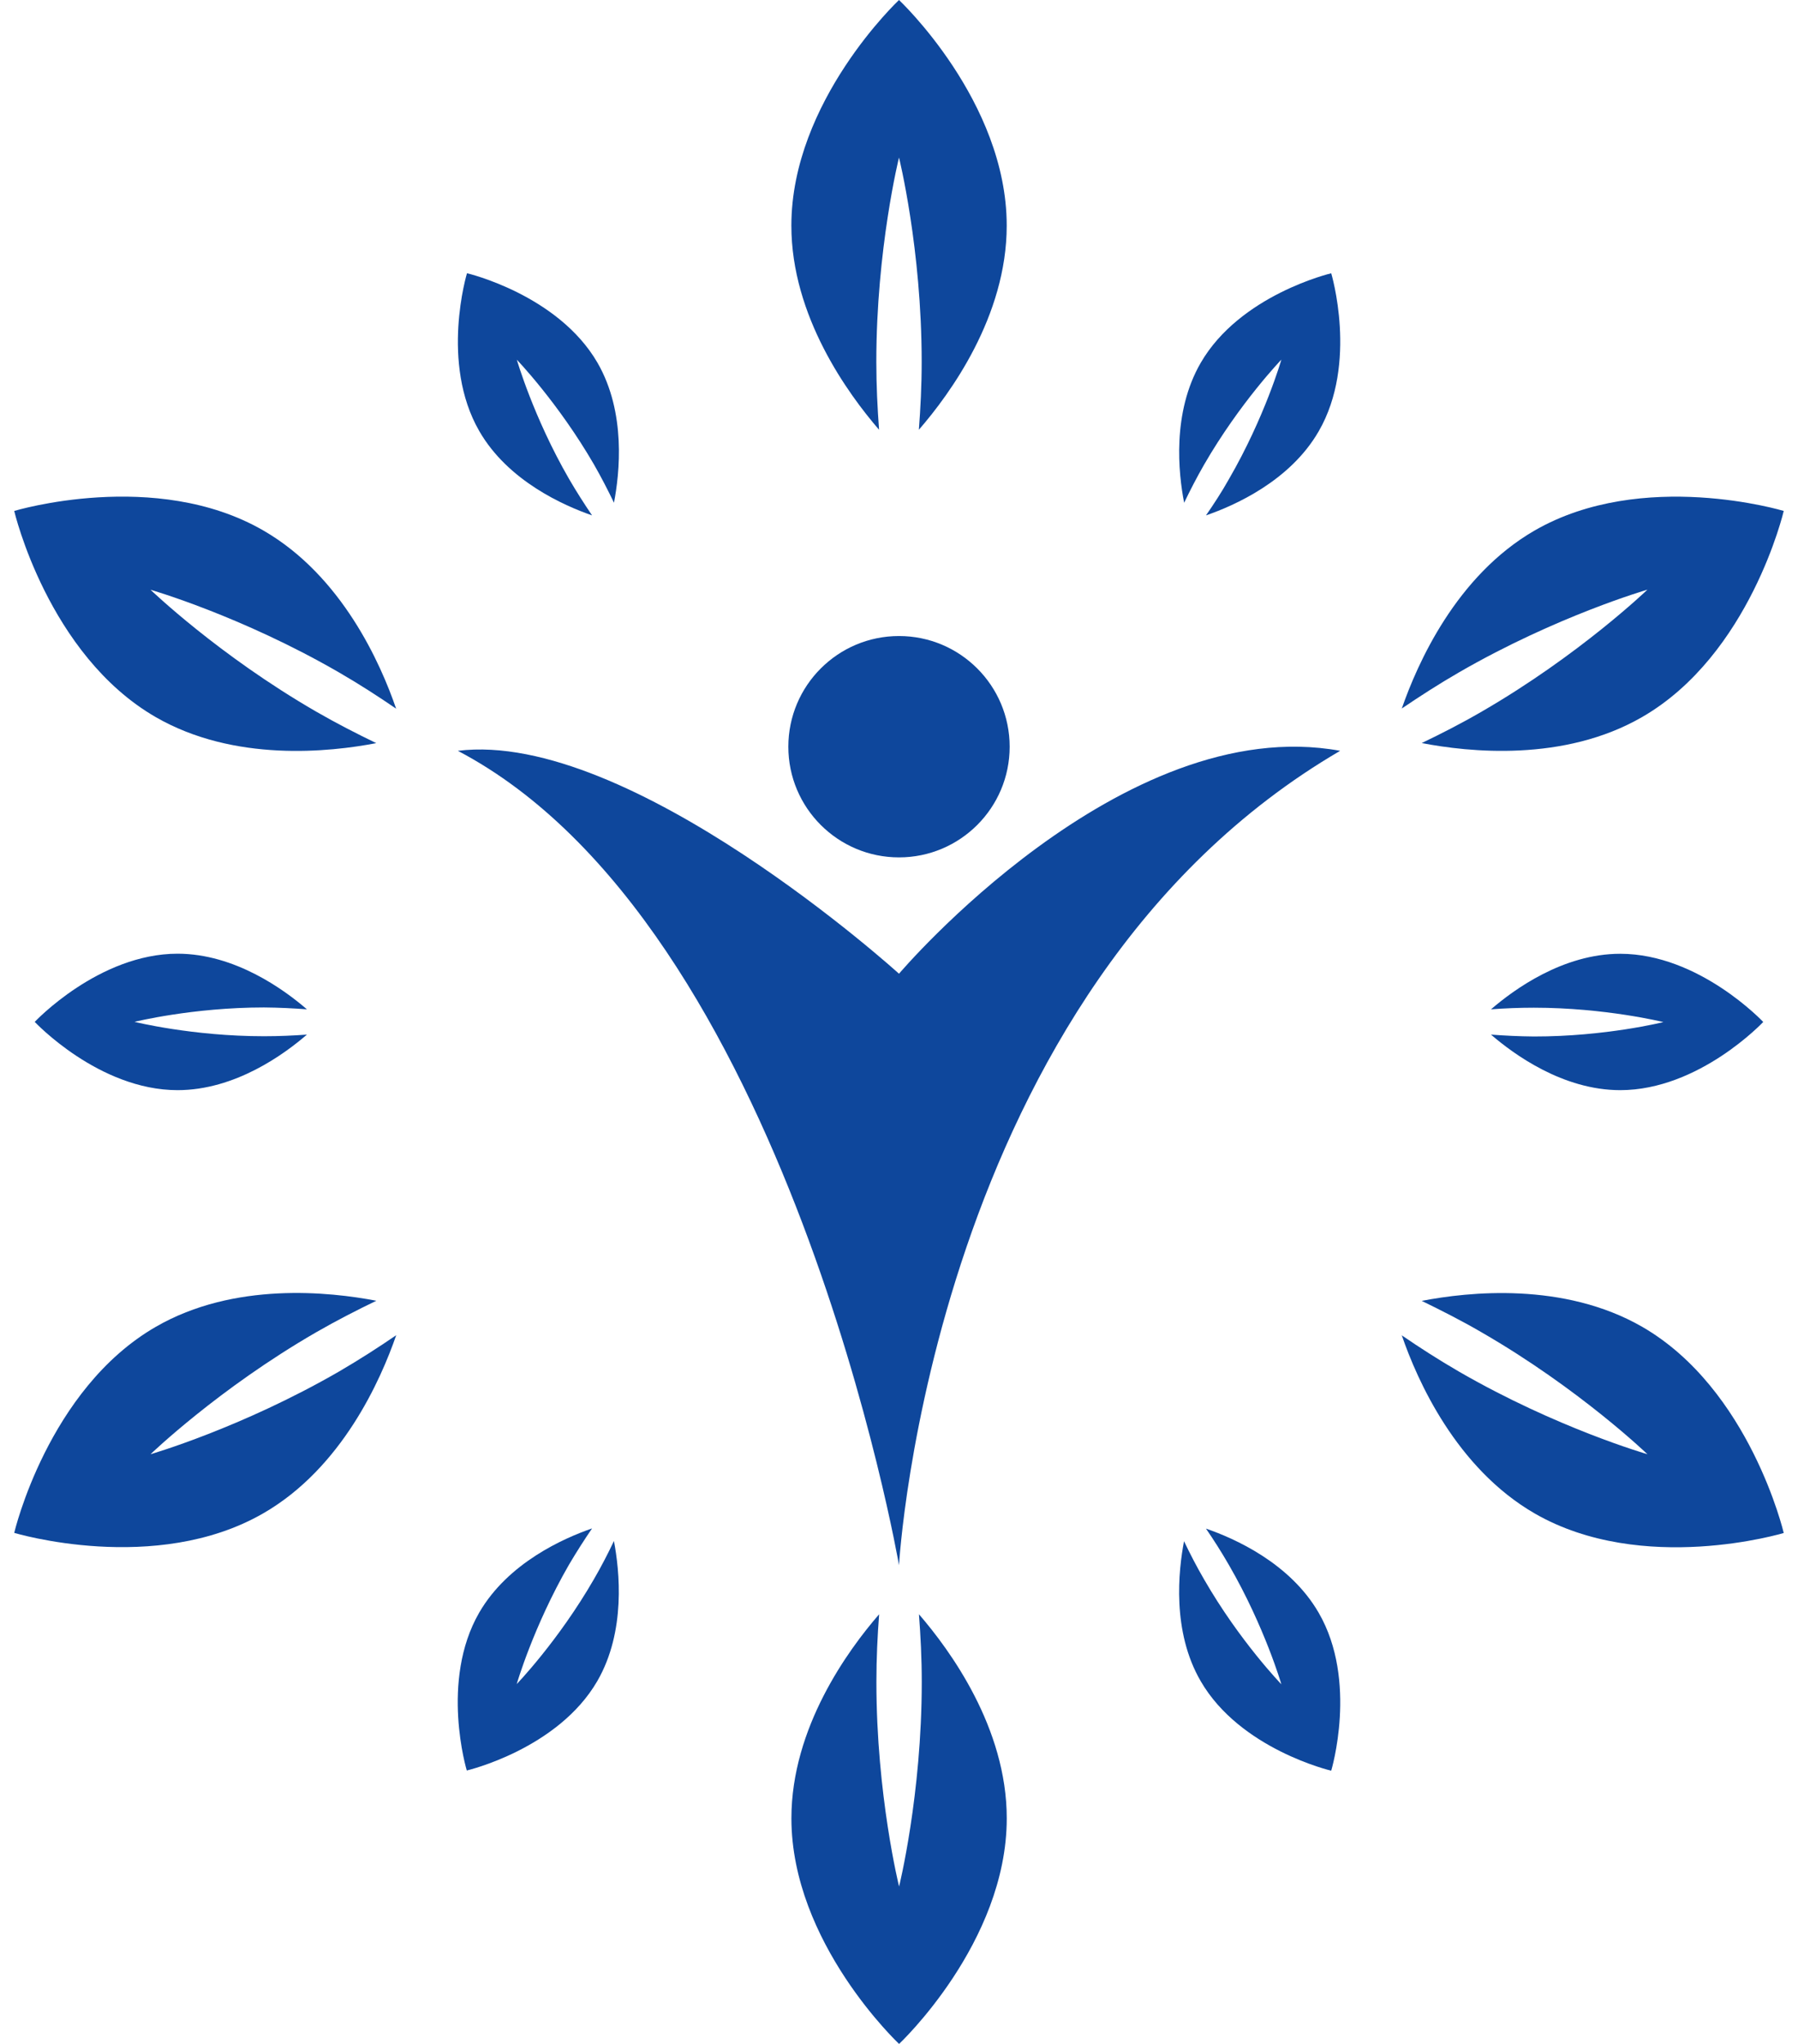 <svg width="44" height="50" viewBox="0 0 44 50" fill="none" xmlns="http://www.w3.org/2000/svg">
<path d="M21.445 8.853C21.445 6.09 22 3.853 22 3.853C22 3.853 22.555 6.09 22.555 8.853C22.555 9.438 22.526 9.991 22.486 10.513C23.248 9.636 24.636 7.738 24.636 5.519C24.636 2.471 22 0 22 0C22 0 19.366 2.471 19.366 5.519C19.366 7.736 20.754 9.635 21.512 10.513C21.474 9.991 21.445 9.438 21.445 8.853Z" fill="#0E479C"/>
<path d="M22.557 41.148C22.557 43.911 22.002 46.149 22.002 46.149C22.002 46.149 21.447 43.911 21.447 41.148C21.447 40.564 21.474 40.009 21.514 39.489C20.754 40.364 19.367 42.262 19.367 44.481C19.367 47.529 22.002 50 22.002 50C22.002 50 24.637 47.529 24.637 44.481C24.637 42.264 23.247 40.367 22.488 39.489C22.528 40.009 22.557 40.562 22.557 41.148Z" fill="#0E479C"/>
<path d="M14.489 12.608C14.304 12.335 14.114 12.04 13.926 11.717C13.052 10.203 12.648 8.8 12.648 8.8C12.648 8.8 13.661 9.852 14.537 11.365C14.721 11.687 14.881 11.999 15.025 12.298C15.164 11.575 15.324 10.094 14.624 8.878C13.656 7.205 11.428 6.684 11.428 6.684C11.428 6.684 10.764 8.875 11.729 10.546C12.431 11.765 13.795 12.367 14.489 12.608Z" fill="#0E479C"/>
<path d="M29.512 37.394C29.7 37.667 29.887 37.96 30.075 38.286C30.95 39.799 31.357 41.202 31.357 41.202C31.357 41.202 30.338 40.151 29.466 38.636C29.279 38.315 29.119 38.003 28.975 37.702C28.837 38.427 28.677 39.908 29.381 41.122C30.347 42.795 32.577 43.316 32.577 43.316C32.577 43.316 33.239 41.125 32.271 39.454C31.568 38.235 30.206 37.632 29.512 37.394Z" fill="#0E479C"/>
<path d="M7.511 24.691C6.955 24.21 5.75 23.332 4.348 23.33C2.416 23.33 0.85 24.998 0.85 24.998C0.85 24.998 2.416 26.668 4.346 26.668C5.752 26.668 6.955 25.79 7.511 25.309C7.18 25.333 6.83 25.349 6.459 25.349C4.709 25.349 3.292 24.997 3.292 24.997C3.292 24.997 4.711 24.645 6.459 24.645C6.831 24.648 7.18 24.666 7.511 24.691Z" fill="#0E479C"/>
<path d="M36.487 25.309C37.044 25.79 38.247 26.668 39.649 26.668C41.583 26.668 43.149 25 43.149 25C43.149 25 41.583 23.332 39.649 23.332C38.247 23.332 37.044 24.21 36.487 24.691C36.818 24.666 37.169 24.651 37.536 24.651C39.289 24.651 40.706 25.003 40.706 25.003C40.706 25.003 39.288 25.358 37.536 25.355C37.169 25.352 36.818 25.334 36.487 25.309Z" fill="#0E479C"/>
<path d="M14.534 38.632C13.661 40.145 12.645 41.197 12.645 41.197C12.645 41.197 13.05 39.794 13.923 38.278C14.112 37.958 14.302 37.662 14.489 37.389C13.794 37.629 12.431 38.232 11.727 39.449C10.761 41.122 11.423 43.311 11.423 43.311C11.423 43.311 13.653 42.79 14.619 41.12C15.321 39.903 15.161 38.42 15.024 37.697C14.881 37.998 14.721 38.31 14.534 38.632Z" fill="#0E479C"/>
<path d="M29.466 11.367C30.341 9.852 31.357 8.798 31.357 8.798C31.357 8.798 30.953 10.204 30.075 11.719C29.895 12.04 29.701 12.335 29.512 12.608C30.21 12.368 31.571 11.765 32.271 10.55C33.239 8.878 32.577 6.685 32.577 6.685C32.577 6.685 30.346 7.208 29.381 8.88C28.679 10.097 28.837 11.576 28.978 12.299C29.122 11.999 29.282 11.687 29.466 11.367Z" fill="#0E479C"/>
<path d="M6.444 12.977C3.807 11.453 0.348 12.499 0.348 12.499C0.348 12.499 1.171 16.018 3.81 17.542C5.733 18.651 8.069 18.398 9.208 18.179C8.736 17.951 8.242 17.699 7.737 17.408C5.344 16.026 3.684 14.427 3.684 14.427C3.684 14.427 5.901 15.065 8.292 16.447C8.797 16.739 9.263 17.041 9.694 17.336C9.317 16.237 8.368 14.086 6.444 12.977Z" fill="#0E479C"/>
<path d="M40.19 32.459C38.266 31.351 35.932 31.602 34.792 31.823C35.261 32.052 35.758 32.301 36.26 32.594C38.653 33.974 40.315 35.574 40.315 35.574C40.315 35.574 38.099 34.937 35.707 33.555C35.201 33.262 34.736 32.962 34.304 32.666C34.681 33.765 35.635 35.913 37.556 37.023C40.195 38.545 43.651 37.501 43.651 37.501C43.651 37.501 42.826 33.982 40.19 32.459Z" fill="#0E479C"/>
<path d="M3.684 35.574C3.684 35.574 5.346 33.971 7.737 32.591C8.244 32.3 8.736 32.048 9.21 31.82C8.071 31.601 5.731 31.348 3.812 32.458C1.171 33.981 0.348 37.498 0.348 37.498C0.348 37.498 3.805 38.542 6.444 37.019C8.367 35.911 9.317 33.758 9.696 32.663C9.263 32.959 8.799 33.258 8.295 33.552C5.901 34.934 3.684 35.574 3.684 35.574Z" fill="#0E479C"/>
<path d="M40.315 14.425C40.315 14.425 38.653 16.024 36.263 17.406C35.758 17.699 35.264 17.951 34.792 18.177C35.932 18.398 38.269 18.649 40.187 17.54C42.829 16.015 43.651 12.499 43.651 12.499C43.651 12.499 40.196 11.455 37.556 12.977C35.632 14.087 34.685 16.237 34.304 17.332C34.736 17.04 35.201 16.738 35.707 16.446C38.099 15.065 40.315 14.425 40.315 14.425Z" fill="#0E479C"/>
<path d="M22 23.82C22 23.82 15.412 17.844 11.204 18.367C19.292 22.614 22 38.289 22 38.289C22 38.289 22.795 24.205 32.796 18.367C27.451 17.39 22 23.82 22 23.82Z" fill="#0E479C"/>
<path d="M22 20.974C23.495 20.974 24.708 19.762 24.708 18.267C24.708 16.771 23.495 15.559 22 15.559C20.505 15.559 19.292 16.771 19.292 18.267C19.292 19.762 20.505 20.974 22 20.974Z" fill="#0E479C"/>
</svg>
